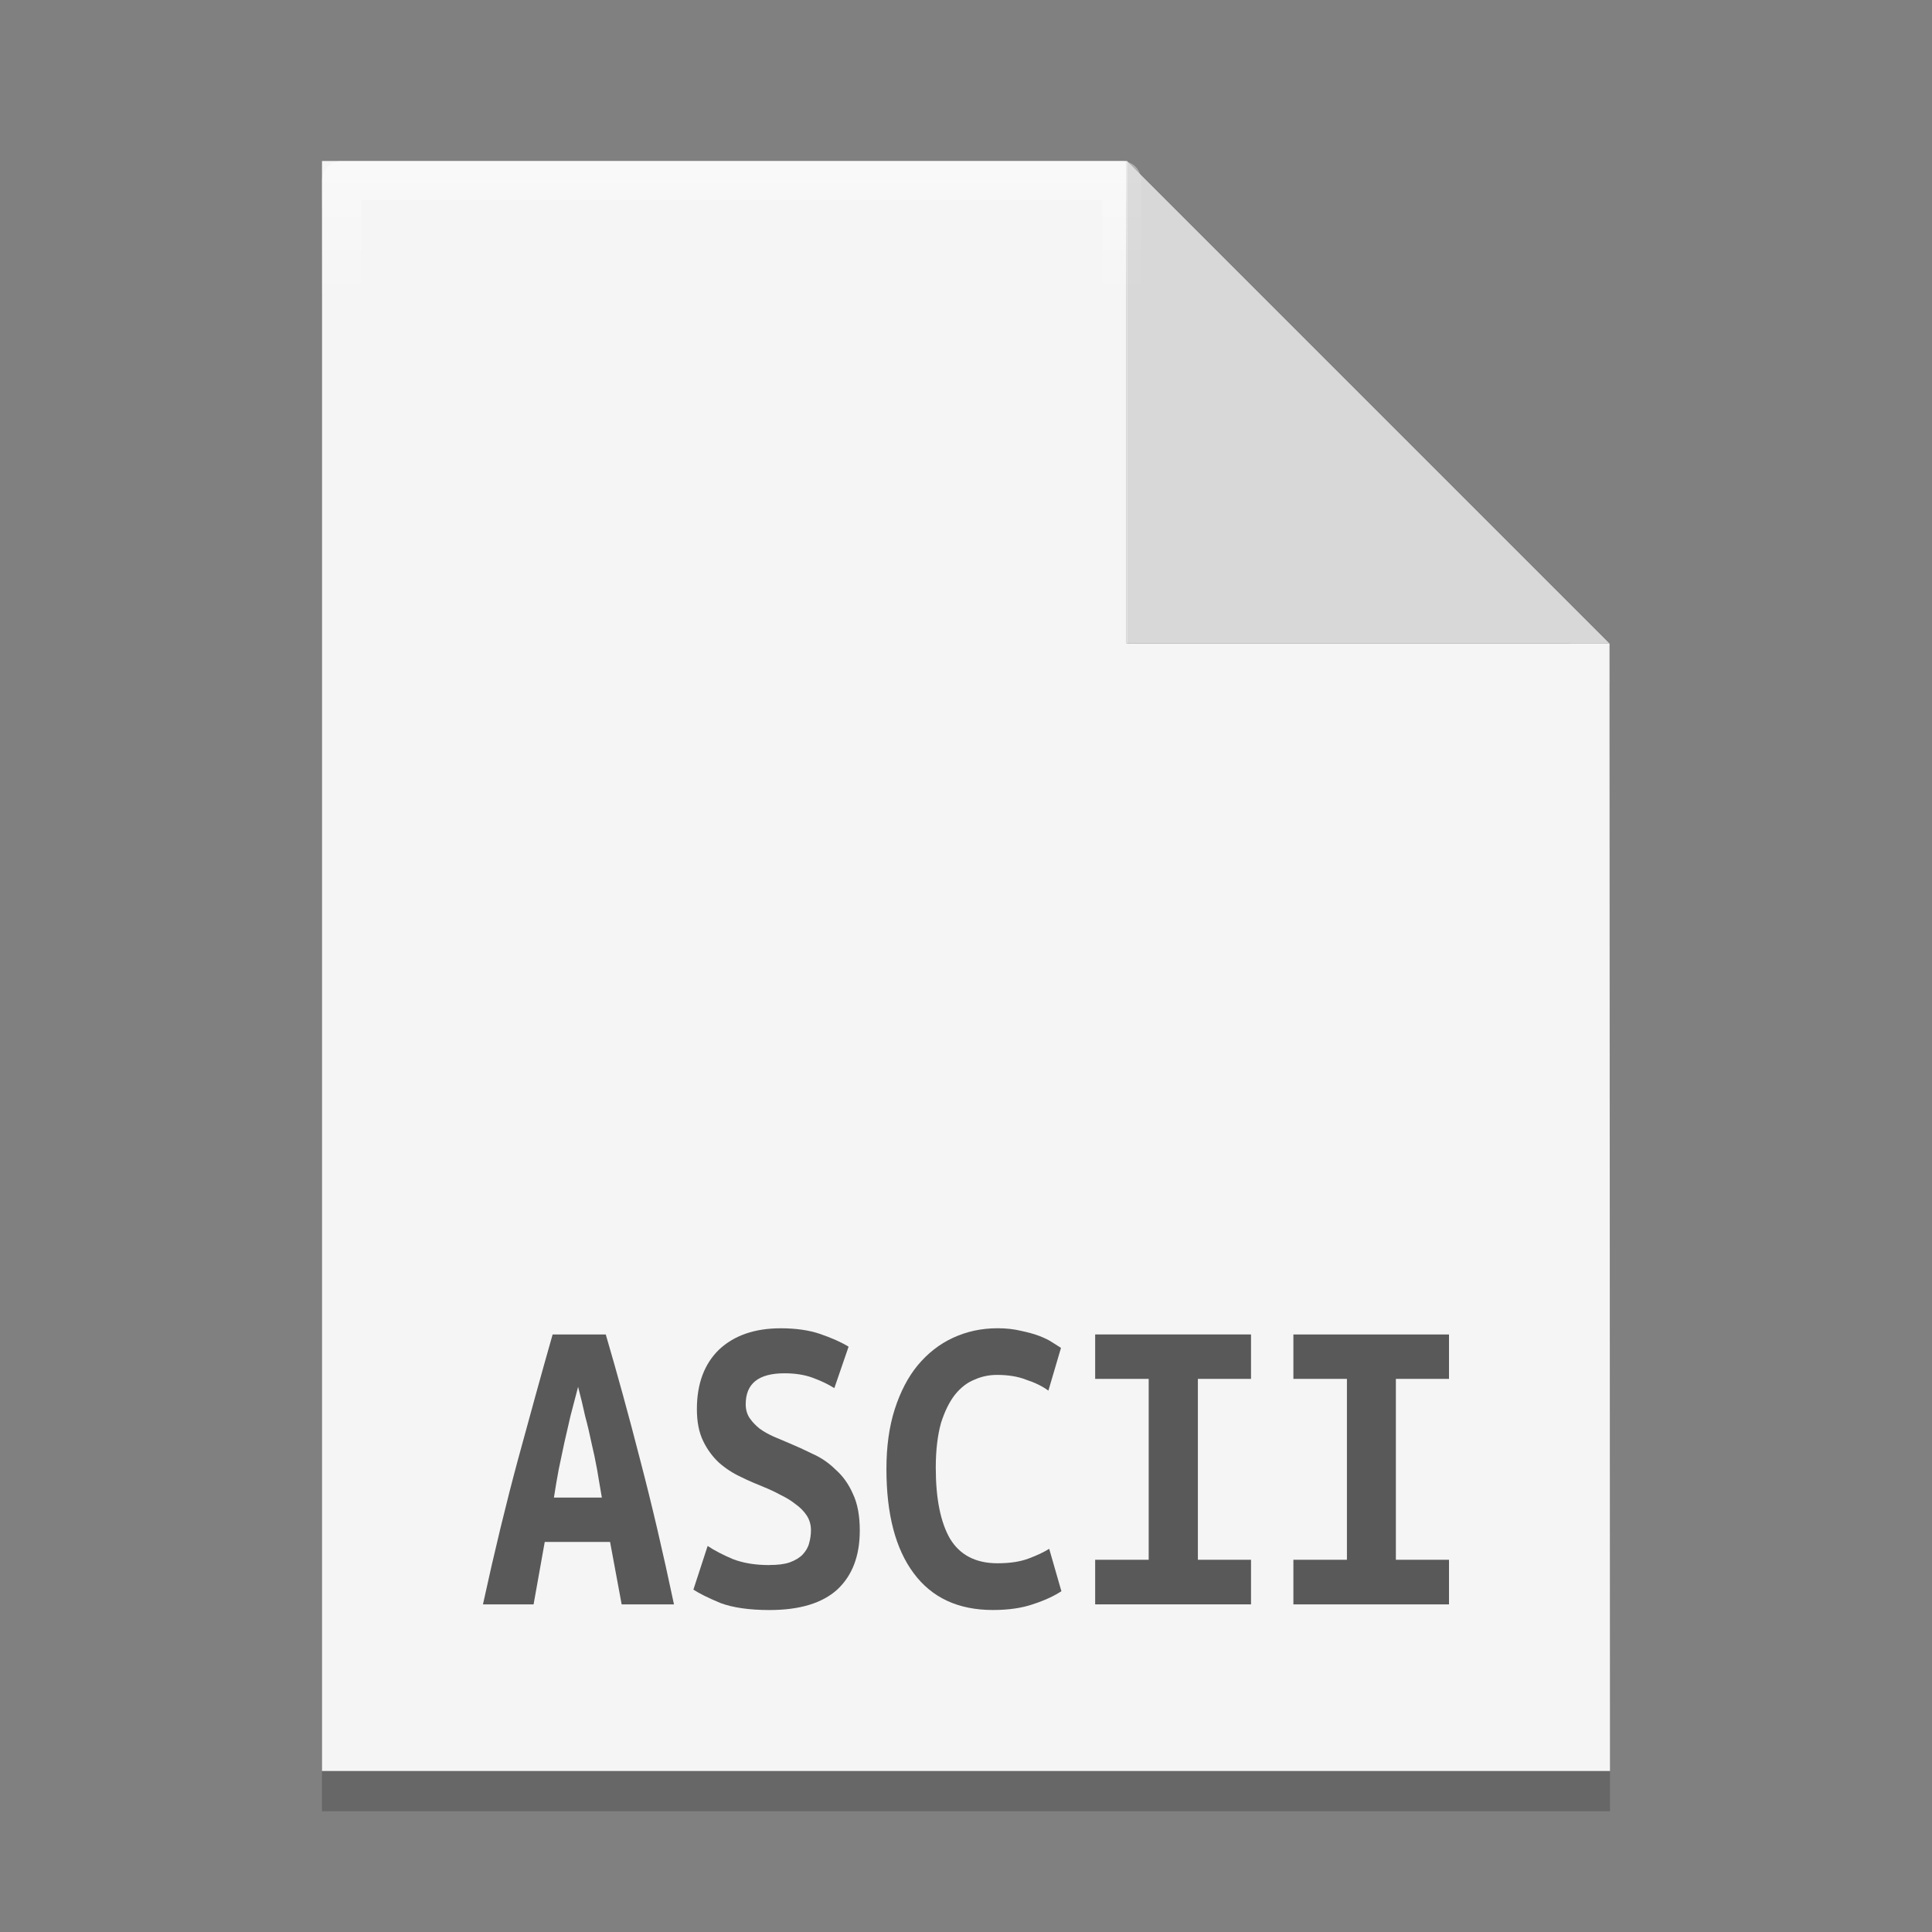 <?xml version="1.0" encoding="UTF-8" standalone="no"?>
<svg
   xmlns:dc="http://purl.org/dc/elements/1.1/"
   xmlns:cc="http://creativecommons.org/ns#"
   xmlns:rdf="http://www.w3.org/1999/02/22-rdf-syntax-ns#"
   xmlns:svg="http://www.w3.org/2000/svg"
   xmlns="http://www.w3.org/2000/svg"
   xmlns:xlink="http://www.w3.org/1999/xlink"
   xmlns:sodipodi="http://sodipodi.sourceforge.net/DTD/sodipodi-0.dtd"
   xmlns:inkscape="http://www.inkscape.org/namespaces/inkscape"
   width="48"
   height="48"
   version="1"
   id="svg14"
   sodipodi:docname="application-ascii.svg"
   inkscape:version="0.92.4 5da689c313, 2019-01-14">
  <rect width="100%" height="100%" fill="#808080" stroke="none"/>
  <defs
     id="defs18">
    <linearGradient
       inkscape:collect="always"
       id="linearGradient1530">
      <stop
         style="stop-color:#ffffff;stop-opacity:1;"
         offset="0"
         id="stop1526" />
      <stop
         style="stop-color:#ffffff;stop-opacity:0;"
         offset="1"
         id="stop1528" />
    </linearGradient>
    <linearGradient
       inkscape:collect="always"
       xlink:href="#linearGradient1530"
       id="linearGradient1532"
       x1="19.29"
       y1="4.153"
       x2="19.29"
       y2="7.461"
       gradientUnits="userSpaceOnUse" />
  </defs>
  <sodipodi:namedview
     pagecolor="#ffffff"
     bordercolor="#666666"
     borderopacity="1"
     objecttolerance="10"
     gridtolerance="10"
     guidetolerance="10"
     inkscape:pageopacity="0"
     inkscape:pageshadow="2"
     inkscape:window-width="1366"
     inkscape:window-height="711"
     id="namedview16"
     showgrid="false"
     showguides="false"
     inkscape:guide-bbox="true"
     inkscape:zoom="6.9532167"
     inkscape:cx="-2.7566272"
     inkscape:cy="19.169663"
     inkscape:window-x="0"
     inkscape:window-y="25"
     inkscape:window-maximized="1"
     inkscape:current-layer="svg14">
    <sodipodi:guide
       position="40,28.706"
       orientation="0,1"
       id="guide827"
       inkscape:locked="false" />
    <sodipodi:guide
       position="24.943,44"
       orientation="1,0"
       id="guide829"
       inkscape:locked="false" />
  </sodipodi:namedview>
  <g
     id="g1075-2"
     style="fill:#000000;fill-opacity:0.196"
     transform="translate(0,1)">
    <path
       sodipodi:nodetypes="cccccccc"
       inkscape:connector-curvature="0"
       id="path1042-4"
       d="M 27.988,4 H 8 V 44 H 40 L 39.988,15.986 c -13.282,-13.282 -13.282,-13.282 0,0 h -12 z"
       style="opacity:1;fill:#000000;fill-opacity:0.196;fill-rule:evenodd;stroke:none;stroke-width:114.803;stroke-linejoin:round;stroke-miterlimit:4;stroke-dasharray:none;stroke-opacity:1;paint-order:stroke fill markers" />
    <path
       inkscape:connector-curvature="0"
       id="rect1011-4"
       d="m 27.988,4 v 11.986 h 12 L 28.002,4 Z"
       style="opacity:1;fill:#000000;fill-opacity:0.196;fill-rule:evenodd;stroke:none;stroke-width:114.803;stroke-linejoin:round;stroke-miterlimit:4;stroke-dasharray:none;stroke-opacity:1;paint-order:stroke fill markers" />
  </g>
  <g
     id="g1075"
     style="fill:#f5f5f5;fill-opacity:1">
    <path
       sodipodi:nodetypes="cccccccc"
       inkscape:connector-curvature="0"
       id="path1042"
       d="M 27.988,4 H 8 v 40 h 32 l -0.012,-28.014 c -13.282,-13.282 -13.282,-13.282 0,0 h -12 z"
       style="opacity:1;fill:#f5f5f5;fill-opacity:1;fill-rule:evenodd;stroke:none;stroke-width:114.803;stroke-linejoin:round;stroke-miterlimit:4;stroke-dasharray:none;stroke-opacity:1;paint-order:stroke fill markers" />
    <path
       inkscape:connector-curvature="0"
       id="rect1011"
       d="m 27.988,4 v 11.986 h 12 L 28.002,4 Z"
       style="opacity:1;fill:#f5f5f5;fill-opacity:1;fill-rule:evenodd;stroke:none;stroke-width:114.803;stroke-linejoin:round;stroke-miterlimit:4;stroke-dasharray:none;stroke-opacity:1;paint-order:stroke fill markers" />
  </g>
  <path
     sodipodi:nodetypes="cccccccc"
     inkscape:connector-curvature="0"
     id="path1042-5"
     d="M 27.867,4.486 H 8.486 V 43.514 H 39.514 L 39.502,16.181 c -12.878,-12.959 -12.878,-12.959 0,0 H 27.867 Z"
     style="opacity:0.4;fill:none;fill-opacity:1;fill-rule:evenodd;stroke:url(#linearGradient1532);stroke-width:0.973;stroke-linejoin:round;stroke-miterlimit:4;stroke-dasharray:none;stroke-opacity:1;paint-order:stroke fill markers" />
  <path
     style="opacity:1;fill:#000000;fill-opacity:0.118;fill-rule:evenodd;stroke:none;stroke-width:114.803;stroke-linejoin:round;stroke-miterlimit:4;stroke-dasharray:none;stroke-opacity:1;paint-order:stroke fill markers"
     d="m 28.002,4 v 11.986 h 12 L 28.016,4 Z"
     id="rect1011-5"
     inkscape:connector-curvature="0" />
  <path
     inkscape:connector-curvature="0"
     style="fill:#000000;fill-opacity:0.635;stroke-width:1.261"
     d="m 15.445,39.86 -0.288,-1.551 h -1.623 l -0.277,1.551 h -1.258 c 0.288,-1.323 0.58,-2.524 0.873,-3.609 0.298,-1.09 0.58,-2.124 0.858,-3.097 h 1.32 c 0.288,0.983 0.575,2.026 0.858,3.13 0.288,1.099 0.565,2.287 0.837,3.577 h -1.299 m -1.083,-5.407 c -0.067,0.251 -0.128,0.494 -0.19,0.727 -0.051,0.224 -0.103,0.447 -0.154,0.671 -0.046,0.214 -0.092,0.438 -0.139,0.661 -0.041,0.224 -0.082,0.452 -0.118,0.694 h 1.191 c -0.041,-0.242 -0.082,-0.47 -0.118,-0.694 -0.041,-0.224 -0.087,-0.447 -0.139,-0.661 -0.046,-0.224 -0.098,-0.447 -0.159,-0.671 -0.051,-0.233 -0.108,-0.475 -0.175,-0.727"
     id="path11" />
  <path
     inkscape:connector-curvature="0"
     style="fill:#000000;fill-opacity:0.635;stroke-width:1.261"
     d="m 19.117,38.882 c 0.205,0 0.37,-0.019 0.503,-0.065 0.139,-0.051 0.246,-0.116 0.323,-0.196 0.077,-0.084 0.134,-0.177 0.159,-0.279 0.031,-0.107 0.046,-0.219 0.046,-0.326 0,-0.135 -0.036,-0.261 -0.108,-0.368 -0.072,-0.107 -0.164,-0.2 -0.277,-0.279 -0.108,-0.088 -0.236,-0.163 -0.37,-0.228 -0.139,-0.075 -0.277,-0.14 -0.416,-0.196 -0.185,-0.075 -0.375,-0.154 -0.57,-0.251 -0.2,-0.093 -0.38,-0.21 -0.544,-0.354 -0.154,-0.144 -0.288,-0.321 -0.39,-0.531 -0.108,-0.219 -0.159,-0.484 -0.159,-0.801 0,-0.629 0.185,-1.122 0.549,-1.476 0.375,-0.354 0.888,-0.531 1.535,-0.531 0.375,0 0.703,0.047 0.976,0.14 0.282,0.098 0.519,0.2 0.709,0.317 l -0.354,1.029 c -0.164,-0.102 -0.344,-0.186 -0.549,-0.261 -0.195,-0.07 -0.426,-0.107 -0.688,-0.107 -0.647,0 -0.965,0.256 -0.965,0.768 0,0.13 0.031,0.247 0.098,0.345 0.067,0.098 0.149,0.182 0.246,0.261 0.103,0.075 0.221,0.14 0.344,0.196 0.134,0.056 0.262,0.112 0.385,0.163 0.19,0.079 0.385,0.168 0.591,0.27 0.211,0.093 0.401,0.224 0.57,0.391 0.18,0.158 0.323,0.359 0.431,0.605 0.113,0.238 0.169,0.54 0.169,0.908 0,0.629 -0.185,1.118 -0.56,1.467 -0.37,0.335 -0.929,0.508 -1.684,0.508 -0.508,0 -0.909,-0.061 -1.212,-0.172 -0.303,-0.126 -0.529,-0.238 -0.678,-0.335 l 0.354,-1.085 c 0.175,0.116 0.385,0.224 0.626,0.326 0.252,0.098 0.555,0.149 0.909,0.149"
     id="path13" />
  <path
     inkscape:connector-curvature="0"
     style="fill:#000000;fill-opacity:0.635;stroke-width:1.261"
     d="m 24.668,40 c -0.858,0 -1.515,-0.303 -1.967,-0.913 -0.452,-0.605 -0.678,-1.467 -0.678,-2.589 0,-0.554 0.067,-1.048 0.205,-1.481 0.139,-0.433 0.329,-0.801 0.57,-1.094 0.252,-0.303 0.544,-0.531 0.878,-0.685 0.339,-0.158 0.709,-0.238 1.109,-0.238 0.221,0 0.411,0.023 0.585,0.065 0.175,0.037 0.329,0.079 0.462,0.13 0.128,0.051 0.236,0.102 0.323,0.163 0.092,0.056 0.159,0.102 0.205,0.13 l -0.313,1.062 c -0.154,-0.112 -0.334,-0.2 -0.549,-0.27 -0.211,-0.084 -0.457,-0.121 -0.729,-0.121 -0.19,0 -0.38,0.037 -0.565,0.121 -0.175,0.07 -0.339,0.196 -0.483,0.377 -0.134,0.172 -0.252,0.41 -0.344,0.703 -0.082,0.298 -0.128,0.666 -0.128,1.104 0,0.768 0.118,1.355 0.354,1.765 0.246,0.405 0.637,0.61 1.181,0.61 0.318,0 0.575,-0.042 0.78,-0.121 0.211,-0.079 0.375,-0.158 0.503,-0.238 l 0.303,1.053 c -0.169,0.112 -0.401,0.224 -0.698,0.321 C 25.386,39.953 25.053,40 24.668,40"
     id="path15" />
  <path
     inkscape:connector-curvature="0"
     style="fill:#000000;fill-opacity:0.635;stroke-width:1.261"
     d="m 27.209,39.86 v -1.108 h 1.33 v -4.494 h -1.33 v -1.104 h 3.872 v 1.104 h -1.32 v 4.494 h 1.32 v 1.108 h -3.872"
     id="path17" />
  <path
     inkscape:connector-curvature="0"
     style="fill:#000000;fill-opacity:0.635;stroke-width:1.261"
     d="m 32.134,39.86 v -1.108 h 1.33 v -4.494 H 32.134 V 33.154 H 36 v 1.104 h -1.32 v 4.494 H 36 v 1.108 h -3.866"
     id="path19" />
</svg>
